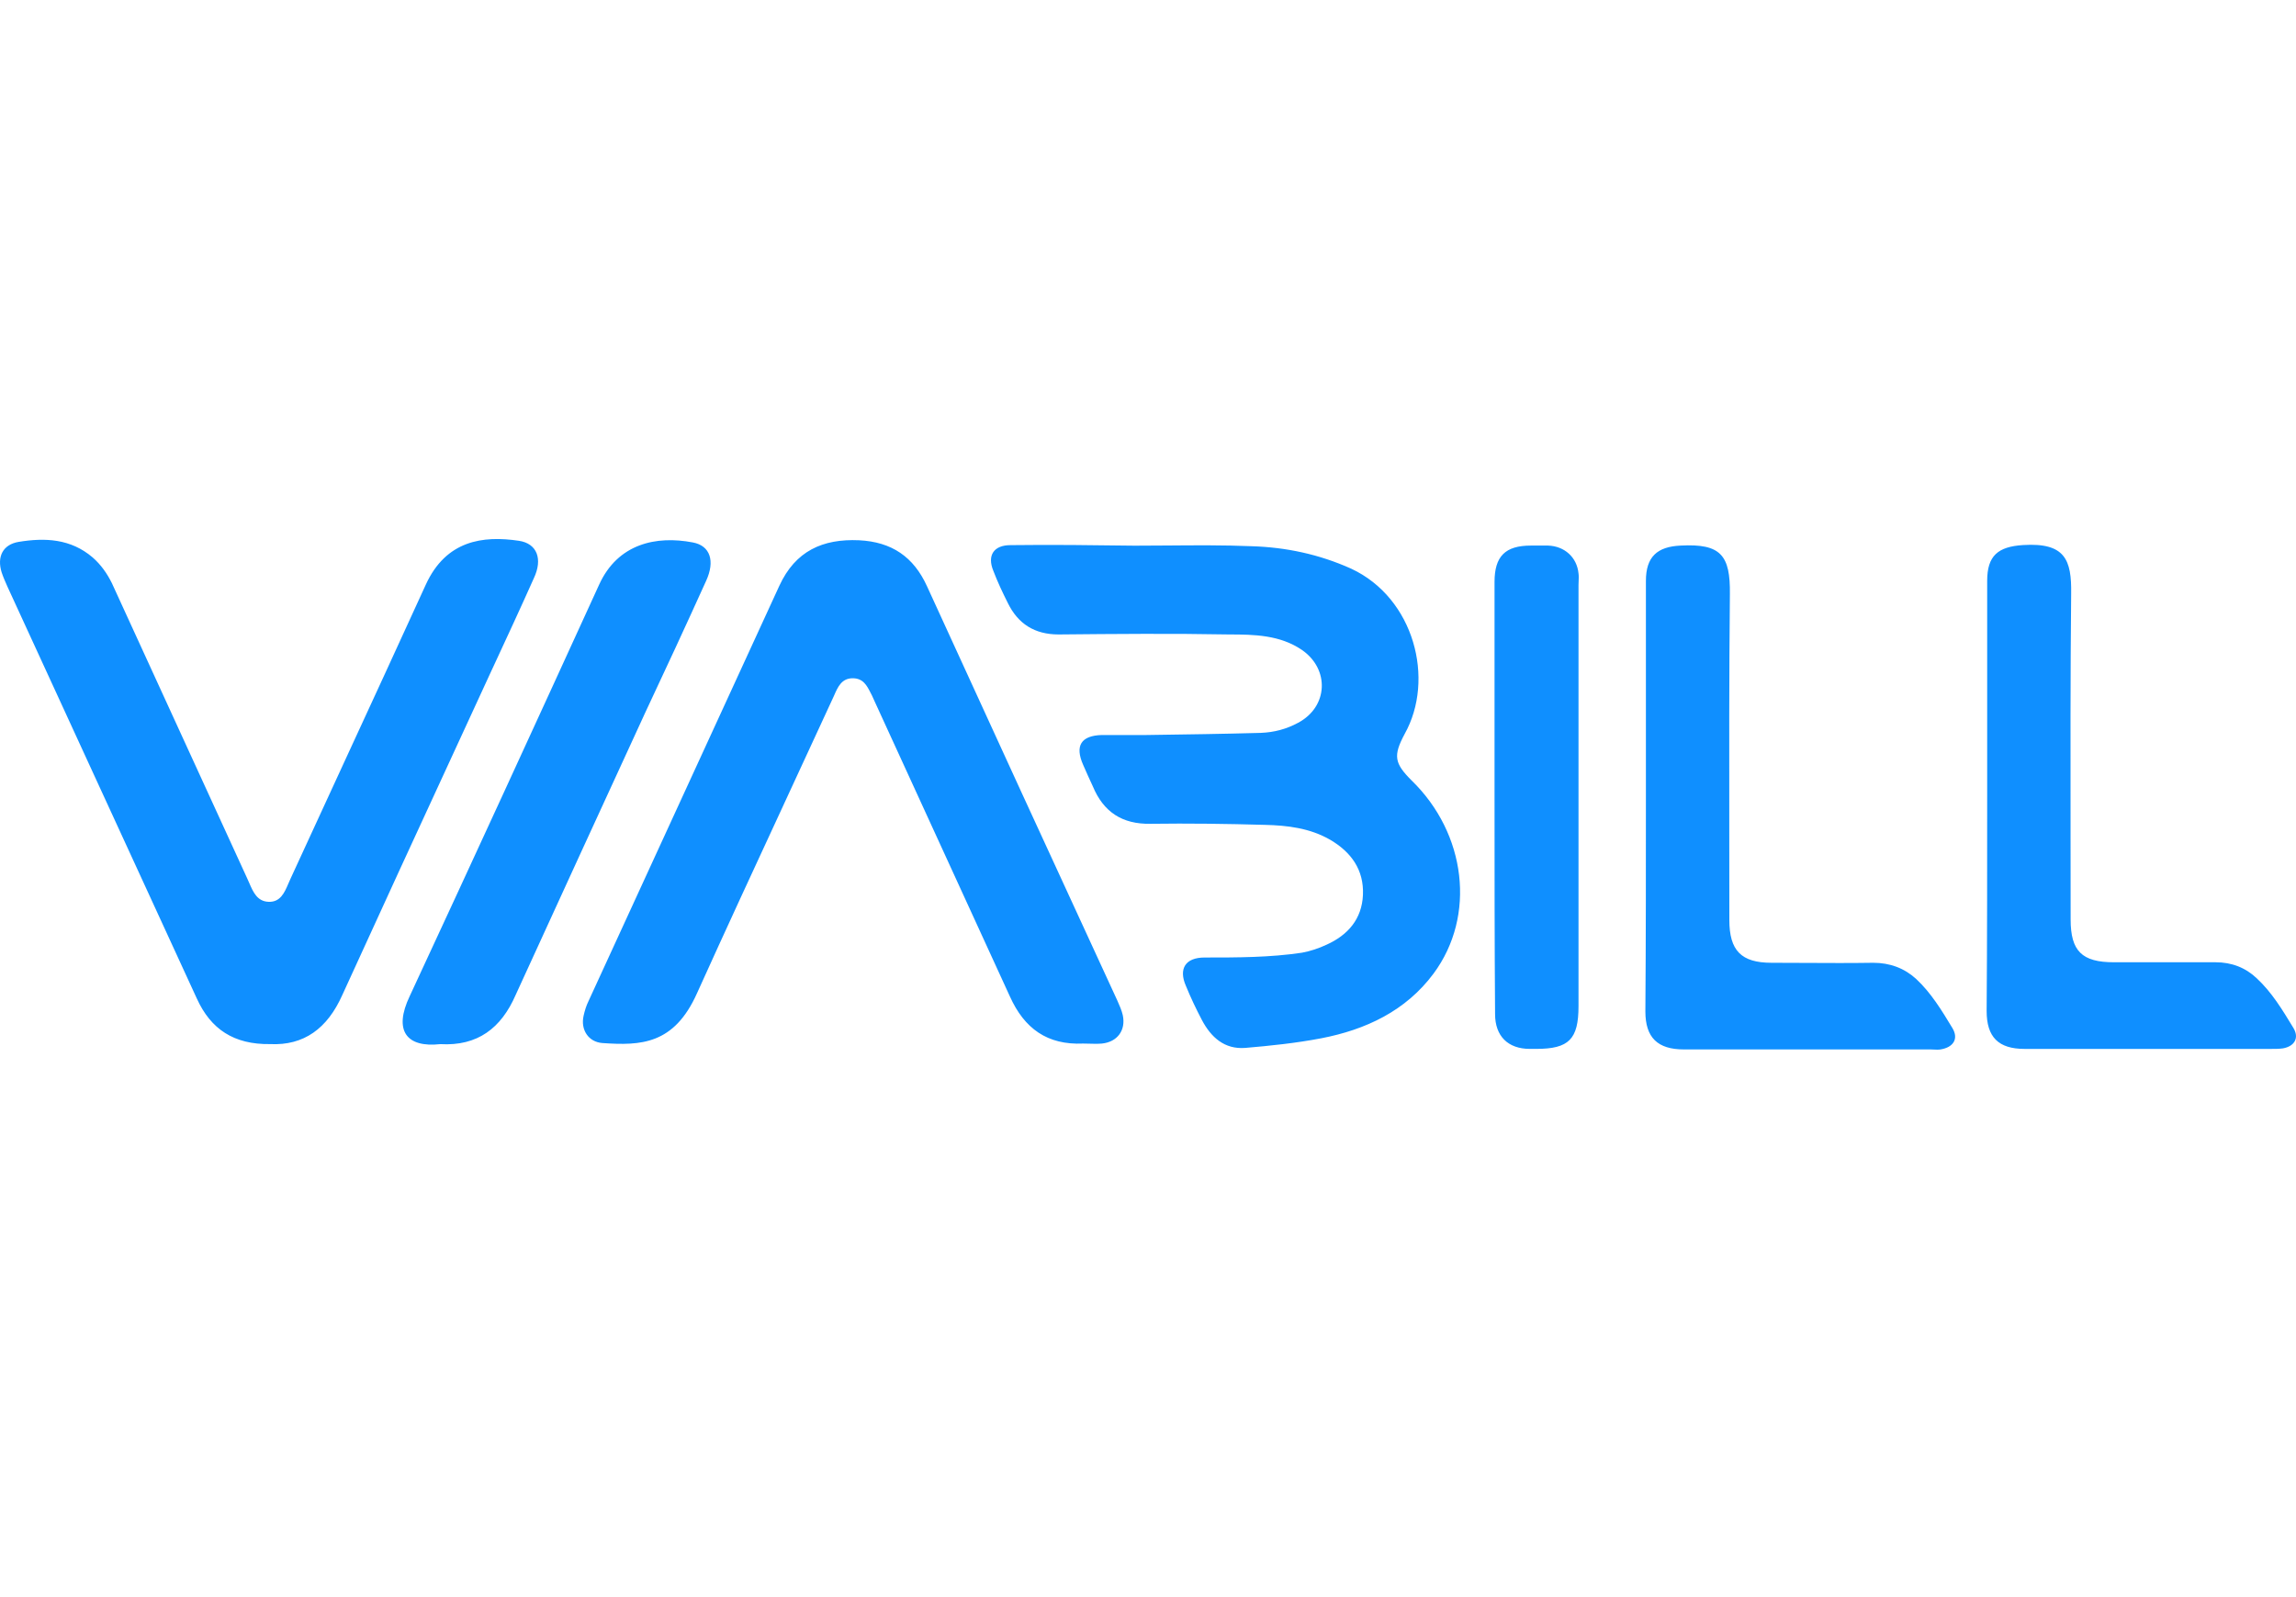<svg width="115" height="80" viewBox="0 0 115 80" fill="none" xmlns="http://www.w3.org/2000/svg">
<g clip-path="url(#clip0)">
<path fill-rule="evenodd" clip-rule="evenodd" d="M9.861 50.022C10.557 51.549 11.709 52.325 13.531 52.299C15.219 52.379 16.398 51.522 17.148 49.834C19.042 45.68 20.951 41.541 22.864 37.395L22.864 37.395C23.468 36.086 24.072 34.776 24.676 33.464L24.677 33.464C25.373 31.964 26.07 30.463 26.739 28.963C27.195 27.999 26.9 27.222 25.989 27.088C24.194 26.82 22.346 27.061 21.327 29.285C19.991 32.212 18.646 35.129 17.302 38.042L17.301 38.044C16.382 40.037 15.463 42.029 14.549 44.02C14.512 44.097 14.478 44.178 14.443 44.26L14.443 44.26C14.247 44.717 14.041 45.195 13.451 45.172C12.882 45.15 12.681 44.683 12.485 44.231C12.45 44.151 12.415 44.07 12.379 43.993C11.254 41.529 10.122 39.064 8.99 36.599C7.858 34.134 6.726 31.669 5.601 29.204C5.36 28.722 5.065 28.294 4.636 27.918C3.538 26.981 2.252 26.927 0.939 27.142C0.135 27.275 -0.159 27.892 0.082 28.669C0.162 28.91 0.269 29.151 0.376 29.392C1.957 32.835 3.538 36.271 5.118 39.707L5.119 39.708C6.7 43.144 8.28 46.579 9.861 50.022ZM54.254 52.272C52.459 52.353 51.307 51.522 50.584 49.915C49.458 47.45 48.326 44.985 47.194 42.52C46.062 40.056 44.931 37.591 43.805 35.126C43.779 35.072 43.758 35.025 43.738 34.978C43.718 34.932 43.698 34.885 43.671 34.831C43.648 34.787 43.625 34.743 43.602 34.698C43.417 34.335 43.232 33.974 42.707 33.974C42.156 33.974 41.964 34.411 41.78 34.832L41.769 34.858C40.935 36.672 40.095 38.487 39.253 40.302L39.253 40.303L39.253 40.303L39.253 40.303L39.253 40.303L39.253 40.303C37.796 43.447 36.337 46.595 34.91 49.754C33.758 52.326 32.097 52.38 30.168 52.246C29.472 52.192 29.07 51.576 29.231 50.879C29.284 50.638 29.365 50.37 29.472 50.156L39.036 29.339C39.84 27.597 41.206 26.981 43.028 27.062C44.663 27.142 45.761 27.892 46.431 29.366C49.592 36.278 52.781 43.217 55.969 50.129C56.076 50.37 56.183 50.611 56.237 50.852C56.397 51.603 55.969 52.192 55.192 52.272C54.975 52.291 54.759 52.284 54.551 52.278H54.551H54.551H54.551H54.55C54.449 52.275 54.35 52.272 54.254 52.272ZM56.826 27.333C57.385 27.333 57.944 27.328 58.503 27.324C59.9 27.313 61.297 27.302 62.694 27.36C64.408 27.413 66.069 27.762 67.677 28.485C70.838 29.958 71.883 34.031 70.356 36.763C69.767 37.862 69.847 38.237 70.704 39.094C73.437 41.747 73.946 45.873 71.803 48.766C70.41 50.642 68.4 51.579 66.177 52.008C64.917 52.249 63.631 52.383 62.372 52.49C61.327 52.571 60.657 51.954 60.202 51.097C59.907 50.534 59.639 49.972 59.398 49.382C59.023 48.525 59.371 47.962 60.336 47.962C61.97 47.962 63.605 47.962 65.212 47.721C65.641 47.641 66.043 47.507 66.445 47.319C67.516 46.837 68.213 46.033 68.266 44.828C68.32 43.569 67.677 42.684 66.632 42.068C65.614 41.479 64.489 41.345 63.364 41.318C61.461 41.264 59.532 41.238 57.63 41.264C56.21 41.291 55.272 40.675 54.737 39.389C54.576 39.041 54.415 38.692 54.254 38.317C53.826 37.353 54.147 36.844 55.192 36.817H57.416L57.494 36.816C59.371 36.789 61.273 36.763 63.149 36.71C63.819 36.683 64.435 36.522 65.025 36.201C66.525 35.397 66.605 33.522 65.212 32.557C64.114 31.807 62.828 31.78 61.568 31.78C58.728 31.727 55.862 31.753 53.022 31.78C51.816 31.78 50.986 31.244 50.477 30.2C50.209 29.664 49.968 29.155 49.753 28.592C49.432 27.815 49.78 27.306 50.611 27.306C52.7 27.279 54.763 27.306 56.826 27.333ZM82.439 39.867V29.097C82.439 27.891 83.001 27.382 84.18 27.328C86.19 27.221 86.672 27.811 86.645 29.767C86.605 33.846 86.61 37.925 86.615 42.004C86.617 43.363 86.618 44.723 86.618 46.083C86.618 47.61 87.208 48.226 88.735 48.226C89.296 48.226 89.861 48.229 90.427 48.232C91.561 48.238 92.699 48.244 93.825 48.226C94.656 48.226 95.379 48.494 95.969 49.03C96.719 49.726 97.255 50.61 97.79 51.495C98.112 52.03 97.844 52.459 97.201 52.566C97.093 52.584 96.973 52.578 96.857 52.572L96.856 52.572C96.8 52.569 96.745 52.566 96.692 52.566H84.341C83.028 52.566 82.412 51.977 82.412 50.664C82.439 47.048 82.439 43.459 82.439 39.87V39.867ZM99.532 29.097V39.868C99.532 43.458 99.532 47.048 99.505 50.638C99.505 51.951 100.095 52.54 101.407 52.54H113.758C113.946 52.54 114.16 52.54 114.348 52.513C114.937 52.406 115.178 51.977 114.857 51.468L114.857 51.468C114.321 50.584 113.785 49.7 113.035 49.004C112.472 48.468 111.776 48.2 110.972 48.2H105.882C104.274 48.2 103.712 47.637 103.712 46.056C103.712 44.697 103.71 43.337 103.708 41.977C103.703 37.898 103.698 33.819 103.738 29.74C103.765 28.052 103.444 27.168 101.327 27.302C100.068 27.383 99.532 27.838 99.532 29.097ZM22.051 52.301C20.363 52.488 19.693 51.631 20.524 49.89C23.712 43.031 26.873 36.145 30.008 29.287C30.946 27.224 32.875 26.822 34.696 27.17C35.581 27.331 35.822 28.108 35.366 29.099C34.348 31.35 33.303 33.6 32.258 35.824L32.258 35.826L32.258 35.826C30.114 40.487 27.971 45.148 25.828 49.836C25.105 51.497 23.926 52.408 22.051 52.301ZM74.857 29.15V39.92C74.857 43.537 74.857 47.181 74.884 50.797C74.884 51.896 75.527 52.539 76.625 52.539H76.947C78.581 52.539 79.063 52.057 79.063 50.396V29.311C79.063 29.249 79.066 29.185 79.069 29.119C79.075 28.985 79.081 28.847 79.063 28.721C78.983 27.918 78.367 27.355 77.536 27.328H76.679C75.393 27.328 74.857 27.864 74.857 29.15Z" fill="#0F8FFF"/>
</g>
<defs>
<clipPath id="clip0">
<rect width="115" height="80" fill="white"/>
</clipPath>
</defs>
</svg>
